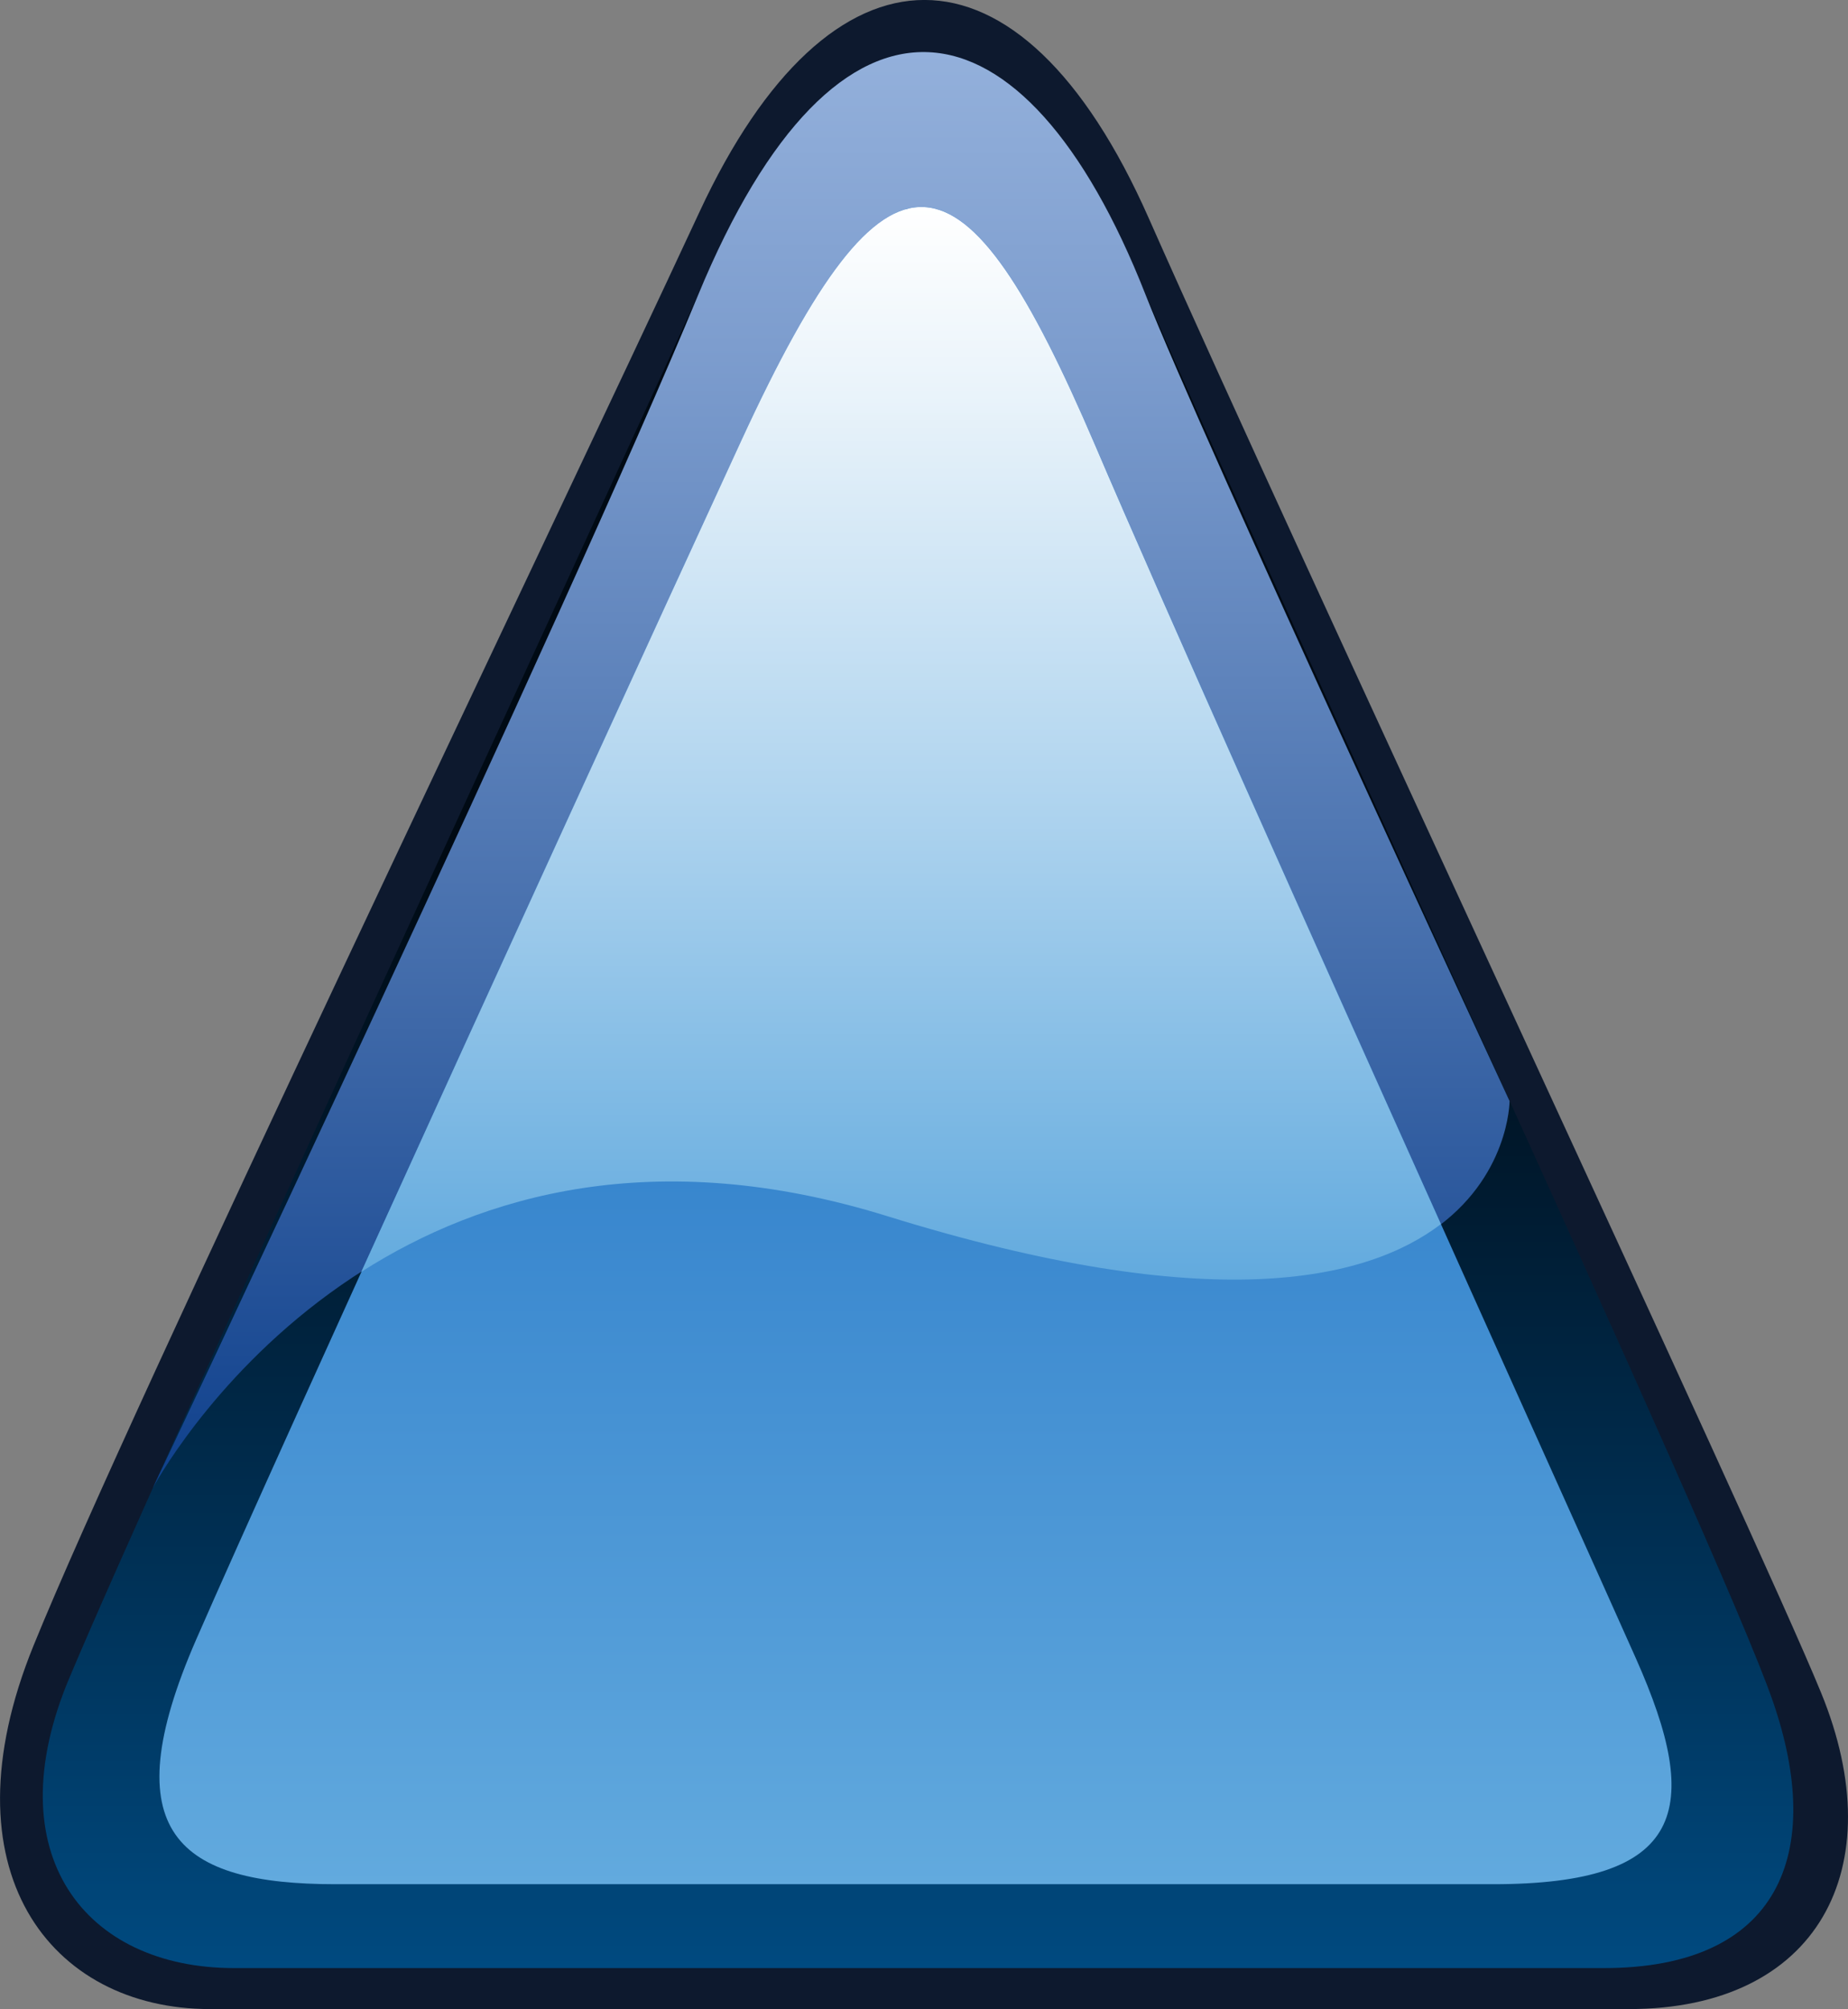 <?xml version="1.0" encoding="utf-8"?>
<!-- Generator: Adobe Illustrator 12.0.0, SVG Export Plug-In . SVG Version: 6.00 Build 51448)  -->
<!DOCTYPE svg PUBLIC "-//W3C//DTD SVG 1.1 Tiny//EN" "http://www.w3.org/Graphics/SVG/1.1/DTD/svg11-tiny.dtd">
<svg  version="1.1" baseProfile="tiny" id="Layer_1" xmlns="http://www.w3.org/2000/svg" xmlns:xlink="http://www.w3.org/1999/xlink" width="18.402" height="20"
	 viewBox="0 0 18.402 20" xml:space="preserve">
<rect x="0" y="0" width="18.402" height="20" fill="#808080" stroke="none"/>
<path fill="#0D192E" d="M0.333,16.384c0.96-2.365,5.076-10.927,6.634-14.278c1.297-2.79,3.184-2.849,4.472,0.066
	c1.477,3.339,6.057,13.118,6.695,14.679C18.851,18.599,18.101,20,16.22,20c-2.15,0-12.542,0-14.13,0S-0.577,18.621,0.333,16.384z"/>
<linearGradient id="XMLID_5_" gradientUnits="userSpaceOnUse" x1="9.141" y1="19.591" x2="9.141" y2="0.528">
	<stop  offset="0" style="stop-color:#004A80"/>
	<stop  offset="0.145" style="stop-color:#003862"/>
	<stop  offset="0.437" style="stop-color:#00172A"/>
	<stop  offset="0.579" style="stop-color:#000A14"/>
</linearGradient>
<path fill="url(#XMLID_5_)" d="M0.69,16.705C1.628,14.476,5.661,5.769,7.113,2.584c1.21-2.652,2.919-2.852,4.171,0.063
	c1.352,3.147,5.848,12.773,6.369,14.287c0.523,1.512,0.07,2.658-1.682,2.658c-2.006,0-12.161,0-13.643,0
	C0.848,19.591-0.049,18.46,0.69,16.705z"/>
<linearGradient id="XMLID_6_" gradientUnits="userSpaceOnUse" x1="8.277" y1="14.814" x2="8.277" y2="0.518">
	<stop  offset="0" style="stop-color:#0F408C"/>
	<stop  offset="0.372" style="stop-color:#456EAC"/>
	<stop  offset="0.795" style="stop-color:#7D9DCE"/>
	<stop  offset="1" style="stop-color:#93B0DB"/>
</linearGradient>
<path fill="url(#XMLID_6_)" d="M1.521,14.814c0,0,2.265-4.273,7.312-2.707c6.195,1.922,6.199-1.146,6.199-1.146
	s-3.063-6.598-3.627-8.033C10.2-0.133,8.345-0.438,6.95,2.941C5.674,6.033,1.521,14.814,1.521,14.814z"/>
<linearGradient id="XMLID_7_" gradientUnits="userSpaceOnUse" x1="9.116" y1="18.757" x2="9.116" y2="2.062">
	<stop  offset="0" style="stop-color:#62AADE"/>
	<stop  offset="0.153" style="stop-color:#529CD8"/>
	<stop  offset="0.724" style="stop-color:#1A6DC2"/>
	<stop  offset="1" style="stop-color:#045ABA"/>
</linearGradient>
<path fill="url(#XMLID_7_)" d="M1.955,16.318c0.817-1.873,4.19-9.248,5.428-11.935c1.472-3.194,2.211-3.016,3.524,0.053
	c1.139,2.661,4.834,10.838,5.383,12.073c0.674,1.512,0.484,2.248-1.422,2.248c-1.693,0-10.276,0-11.529,0
	C1.78,18.757,1.112,18.248,1.955,16.318z"/>
<linearGradient id="XMLID_8_" gradientUnits="userSpaceOnUse" x1="8.974" y1="12.74" x2="8.974" y2="2.062">
	<stop  offset="0" style="stop-color:#62AADE"/>
	<stop  offset="0.458" style="stop-color:#B1D5EF"/>
	<stop  offset="0.824" style="stop-color:#E9F3FA"/>
	<stop  offset="1" style="stop-color:#FFFFFF"/>
</linearGradient>
<path fill="url(#XMLID_8_)" d="M10.907,4.437C9.594,1.368,8.855,1.189,7.383,4.383c-0.795,1.726-2.471,5.385-3.785,8.278
	c1.194-0.762,2.921-1.273,5.235-0.555c3.228,1.002,4.773,0.646,5.515,0.08C13.081,9.365,11.565,5.977,10.907,4.437z"/>
</svg>
